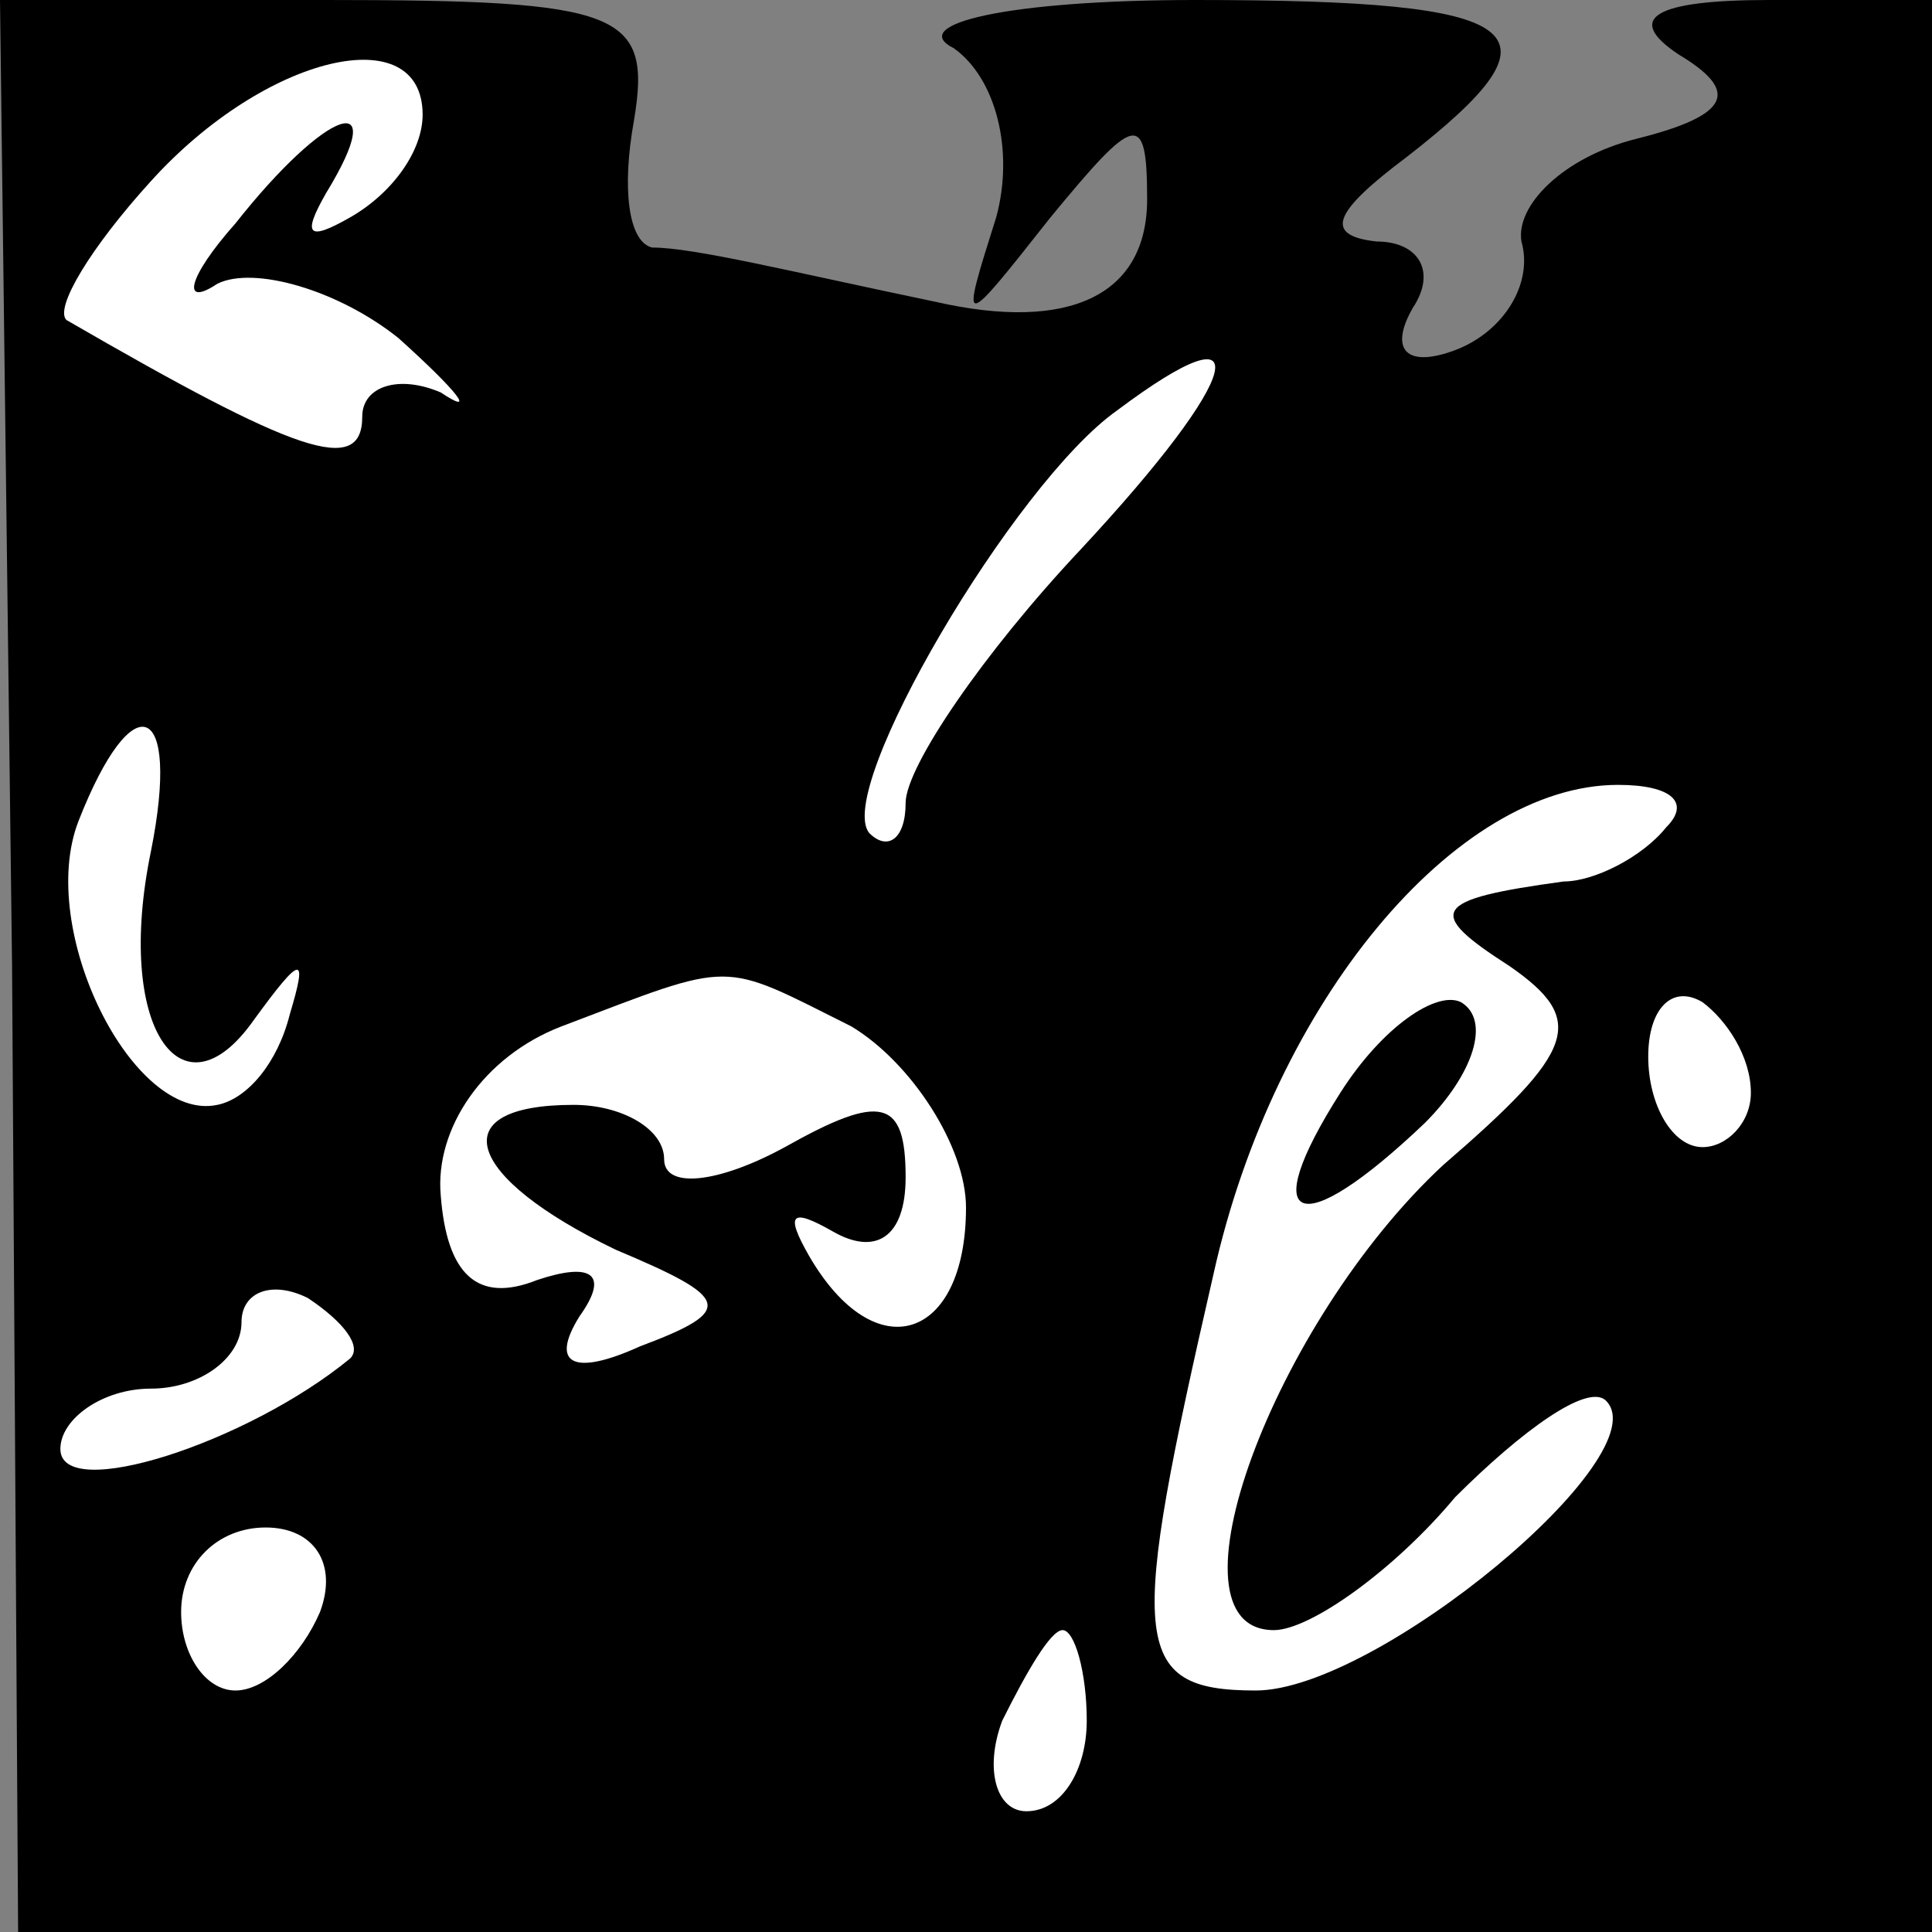 <?xml version="1.0" standalone="no"?>
<!DOCTYPE svg PUBLIC "-//W3C//DTD SVG 20010904//EN"
 "http://www.w3.org/TR/2001/REC-SVG-20010904/DTD/svg10.dtd">
<svg version="1.0" xmlns="http://www.w3.org/2000/svg"
 width="32pt" height="32pt" viewBox="0 0 32 32"
 preserveAspectRatio="xMidYMid meet">
<rect x="0" y="0" width="32" height="32" fill="#808080" stroke="none"/>
<g transform="translate(0,32) scale(0.1,-0.1)"
fill="#000000" stroke="none">
<path fill="#000000" stroke="none" d="M2 160 l1 -160 159 0 158 0 0 160 0
160 -27 0 c-19 0 -24 -3 -15 -9 10 -6 9 -10 -7 -14 -12 -3 -20 -11 -19 -17 2
-7 -3 -15 -11 -18 -8 -3 -11 0 -7 7 4 6 1 11 -6 11 -9 1 -7 5 5 14 27 21 21
26 -35 26 -31 0 -48 -4 -40 -8 7 -5 10 -17 7 -28 -6 -19 -6 -19 9 0 14 17 16
18 16 3 0 -16 -13 -22 -35 -17 -24 5 -40 9 -47 9 -4 1 -5 10 -3 21 3 18 -2 20
-51 20 l-54 0 2 -160z"/>
<path fill="#ffffff" stroke="none" d="M70 301 c0 -6 -5 -13 -12 -17 -7 -4 -8
-3 -4 4 11 18 0 14 -15 -5 -8 -9 -9 -14 -3 -10 6 3 20 -1 30 -9 10 -9 13 -13
7 -9 -7 3 -13 1 -13 -4 0 -10 -11 -6 -49 16 -2 2 4 12 14 23 19 21 45 27 45
11z"/>
<path fill="#ffffff" stroke="none" d="M179 229 c-16 -17 -29 -36 -29 -42 0
-6 -3 -8 -6 -5 -6 7 24 58 41 70 24 18 21 6 -6 -23z"/>
<path fill="#ffffff" stroke="none" d="M25 179 c-6 -29 5 -45 17 -28 8 11 9
11 6 1 -2 -8 -7 -14 -12 -15 -14 -3 -30 29 -23 47 9 23 17 20 12 -5z"/>
<path fill="#ffffff" stroke="none" d="M276 183 c-4 -5 -12 -9 -17 -9 -22 -3
-23 -5 -9 -14 13 -9 11 -14 -11 -33 -28 -26 -47 -77 -28 -77 6 0 20 10 30 22
11 11 22 19 25 16 9 -9 -38 -48 -58 -48 -21 0 -21 8 -7 69 10 45 40 81 67 81
9 0 12 -3 8 -7z"/>
<path fill="#ffffff" stroke="none" d="M141 150 c10 -6 19 -20 19 -30 0 -22
-15 -27 -26 -8 -4 7 -3 8 4 4 7 -4 12 -1 12 9 0 13 -4 14 -20 5 -11 -6 -20 -7
-20 -2 0 5 -7 9 -15 9 -22 0 -18 -12 7 -24 19 -8 20 -10 4 -16 -11 -5 -15 -3
-10 5 5 7 2 9 -7 6 -10 -4 -15 1 -16 14 -1 11 7 23 20 28 29 11 26 11 48 0z"/>
<path fill="#ffffff" stroke="none" d="M290 139 c0 -5 -4 -9 -8 -9 -5 0 -9 7
-9 15 0 8 4 12 9 9 4 -3 8 -9 8 -15z"/>
<path fill="#ffffff" stroke="none" d="M58 95 c-17 -14 -48 -24 -48 -15 0 5 7
10 15 10 8 0 15 5 15 11 0 5 5 7 11 4 6 -4 9 -8 7 -10z"/>
<path fill="#ffffff" stroke="none" d="M53 53 c-3 -7 -9 -13 -14 -13 -5 0 -9
6 -9 13 0 8 6 14 14 14 8 0 12 -6 9 -14z"/>
<path fill="#ffffff" stroke="none" d="M180 35 c0 -8 -4 -15 -10 -15 -5 0 -7
7 -4 15 4 8 8 15 10 15 2 0 4 -7 4 -15z"/>
<path fill="#000000" stroke="none" d="M222 139 c-14 -22 -7 -25 14 -5 8 8 11
17 6 20 -4 2 -13 -4 -20 -15z"/>
</g>
</svg>
